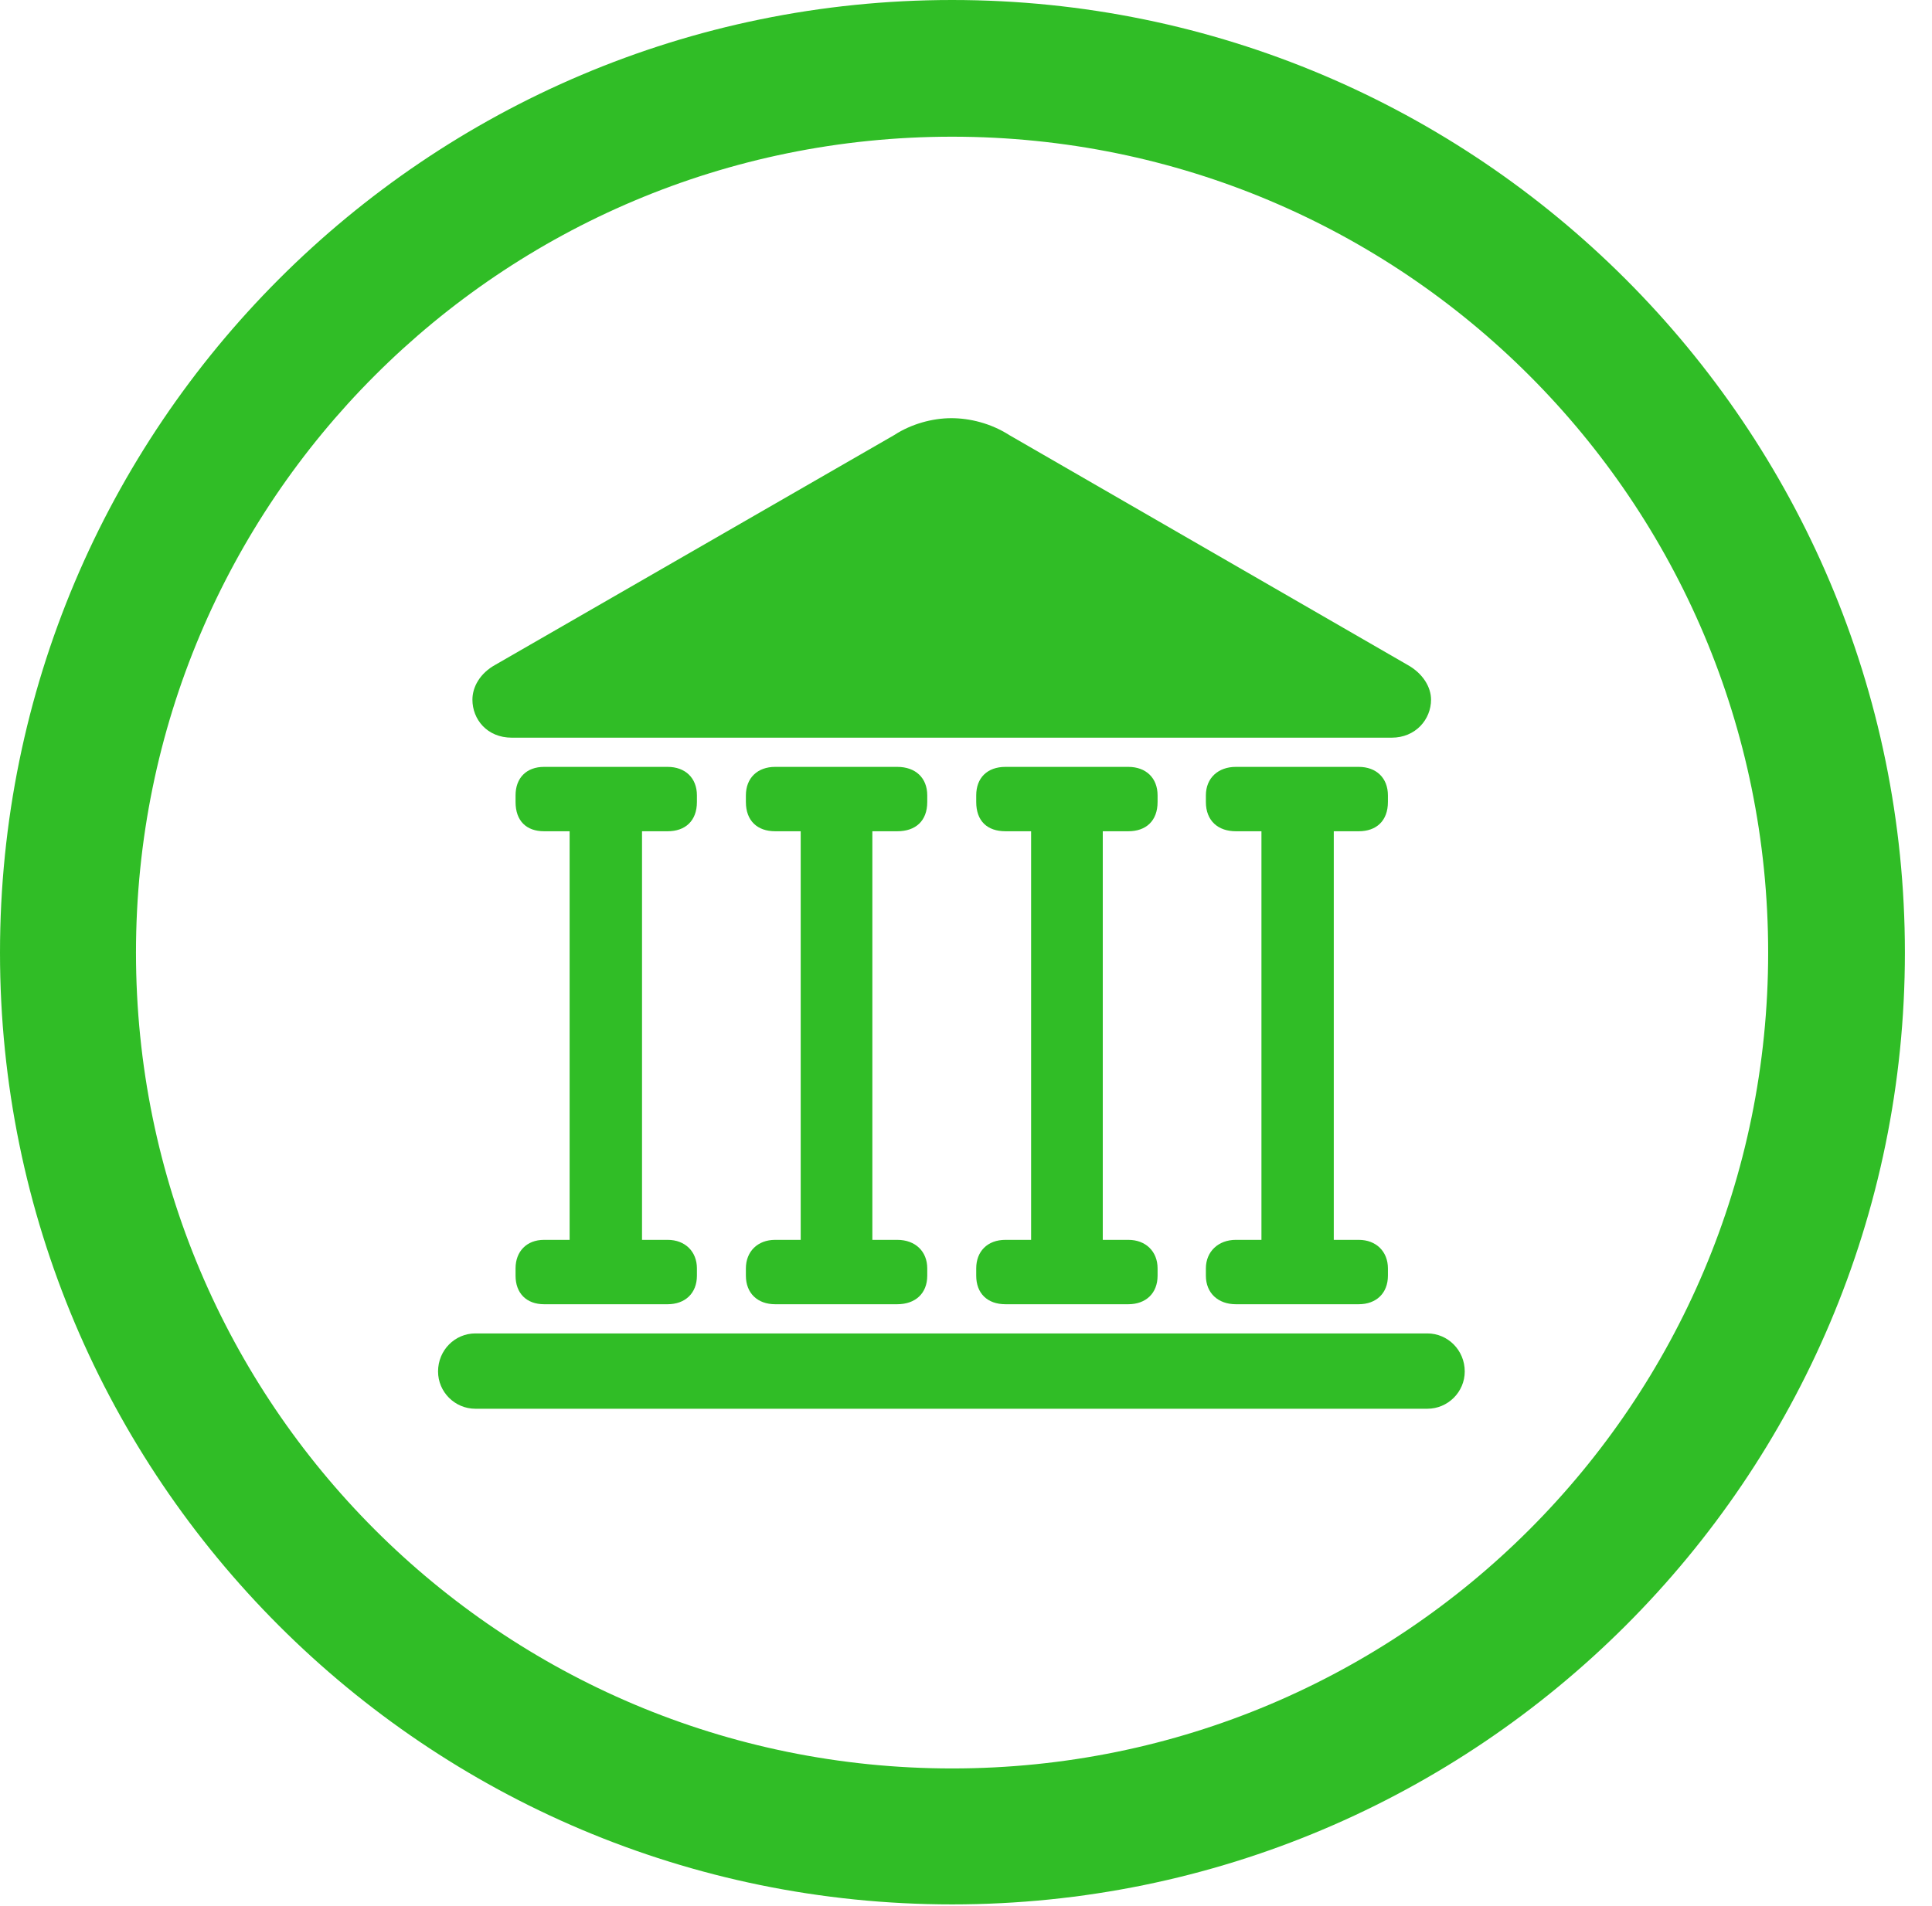 <svg version="1.1" xmlns="http://www.w3.org/2000/svg" xmlns:xlink="http://www.w3.org/1999/xlink"
  viewBox="0 0 25.801 25.459">
  <g>
    <rect height="25.459" opacity="0" width="25.801" x="0" y="0" />
    <path
      d="M12.715 25.439C19.736 25.439 25.439 19.746 25.439 12.725C25.439 5.703 19.736 0 12.715 0C5.693 0 0 5.703 0 12.725C0 19.746 5.693 25.439 12.715 25.439ZM12.715 23.623C6.689 23.623 1.816 18.75 1.816 12.725C1.816 6.699 6.689 1.826 12.715 1.826C18.74 1.826 23.613 6.699 23.613 12.725C23.613 18.75 18.74 23.623 12.715 23.623Z"
      fill="#0CB100" fill-opacity="0.85" />
    <path
      d="M6.836 9.854L18.584 9.854C18.906 9.854 19.111 9.609 19.111 9.346C19.111 9.18 19.004 8.994 18.789 8.877L13.477 5.811C13.232 5.654 12.949 5.586 12.705 5.586C12.451 5.586 12.168 5.664 11.943 5.811L6.621 8.877C6.406 8.994 6.309 9.18 6.309 9.346C6.309 9.609 6.504 9.854 6.836 9.854ZM5.85 18.32C5.85 18.594 6.074 18.818 6.348 18.818L19.062 18.818C19.336 18.818 19.561 18.594 19.561 18.32C19.561 18.037 19.336 17.812 19.062 17.812L6.348 17.812C6.074 17.812 5.85 18.037 5.85 18.32ZM6.885 17.041C6.885 17.275 7.031 17.422 7.266 17.422L8.916 17.422C9.15 17.422 9.307 17.275 9.307 17.041L9.307 16.943C9.307 16.719 9.15 16.562 8.916 16.562L8.574 16.562L8.574 11.104L8.916 11.104C9.15 11.104 9.307 10.967 9.307 10.713L9.307 10.625C9.307 10.391 9.15 10.244 8.916 10.244L7.266 10.244C7.031 10.244 6.885 10.391 6.885 10.625L6.885 10.713C6.885 10.967 7.031 11.104 7.266 11.104L7.607 11.104L7.607 16.562L7.266 16.562C7.031 16.562 6.885 16.719 6.885 16.943ZM9.961 17.041C9.961 17.275 10.117 17.422 10.352 17.422L11.982 17.422C12.227 17.422 12.383 17.275 12.383 17.041L12.383 16.943C12.383 16.719 12.227 16.562 11.982 16.562L11.65 16.562L11.65 11.104L11.982 11.104C12.227 11.104 12.383 10.967 12.383 10.713L12.383 10.625C12.383 10.391 12.227 10.244 11.982 10.244L10.352 10.244C10.117 10.244 9.961 10.391 9.961 10.625L9.961 10.713C9.961 10.967 10.117 11.104 10.352 11.104L10.693 11.104L10.693 16.562L10.352 16.562C10.117 16.562 9.961 16.719 9.961 16.943ZM13.037 17.041C13.037 17.275 13.184 17.422 13.428 17.422L15.068 17.422C15.303 17.422 15.459 17.275 15.459 17.041L15.459 16.943C15.459 16.719 15.303 16.562 15.068 16.562L14.727 16.562L14.727 11.104L15.068 11.104C15.303 11.104 15.459 10.967 15.459 10.713L15.459 10.625C15.459 10.391 15.303 10.244 15.068 10.244L13.428 10.244C13.184 10.244 13.037 10.391 13.037 10.625L13.037 10.713C13.037 10.967 13.184 11.104 13.428 11.104L13.77 11.104L13.77 16.562L13.428 16.562C13.184 16.562 13.037 16.719 13.037 16.943ZM16.104 17.041C16.104 17.275 16.27 17.422 16.504 17.422L18.145 17.422C18.379 17.422 18.535 17.275 18.535 17.041L18.535 16.943C18.535 16.719 18.379 16.562 18.145 16.562L17.812 16.562L17.812 11.104L18.145 11.104C18.379 11.104 18.535 10.967 18.535 10.713L18.535 10.625C18.535 10.391 18.379 10.244 18.145 10.244L16.504 10.244C16.27 10.244 16.104 10.391 16.104 10.625L16.104 10.713C16.104 10.967 16.27 11.104 16.504 11.104L16.846 11.104L16.846 16.562L16.504 16.562C16.27 16.562 16.104 16.719 16.104 16.943Z"
      fill="#0CB100" fill-opacity="0.85" />
  </g>
</svg> 